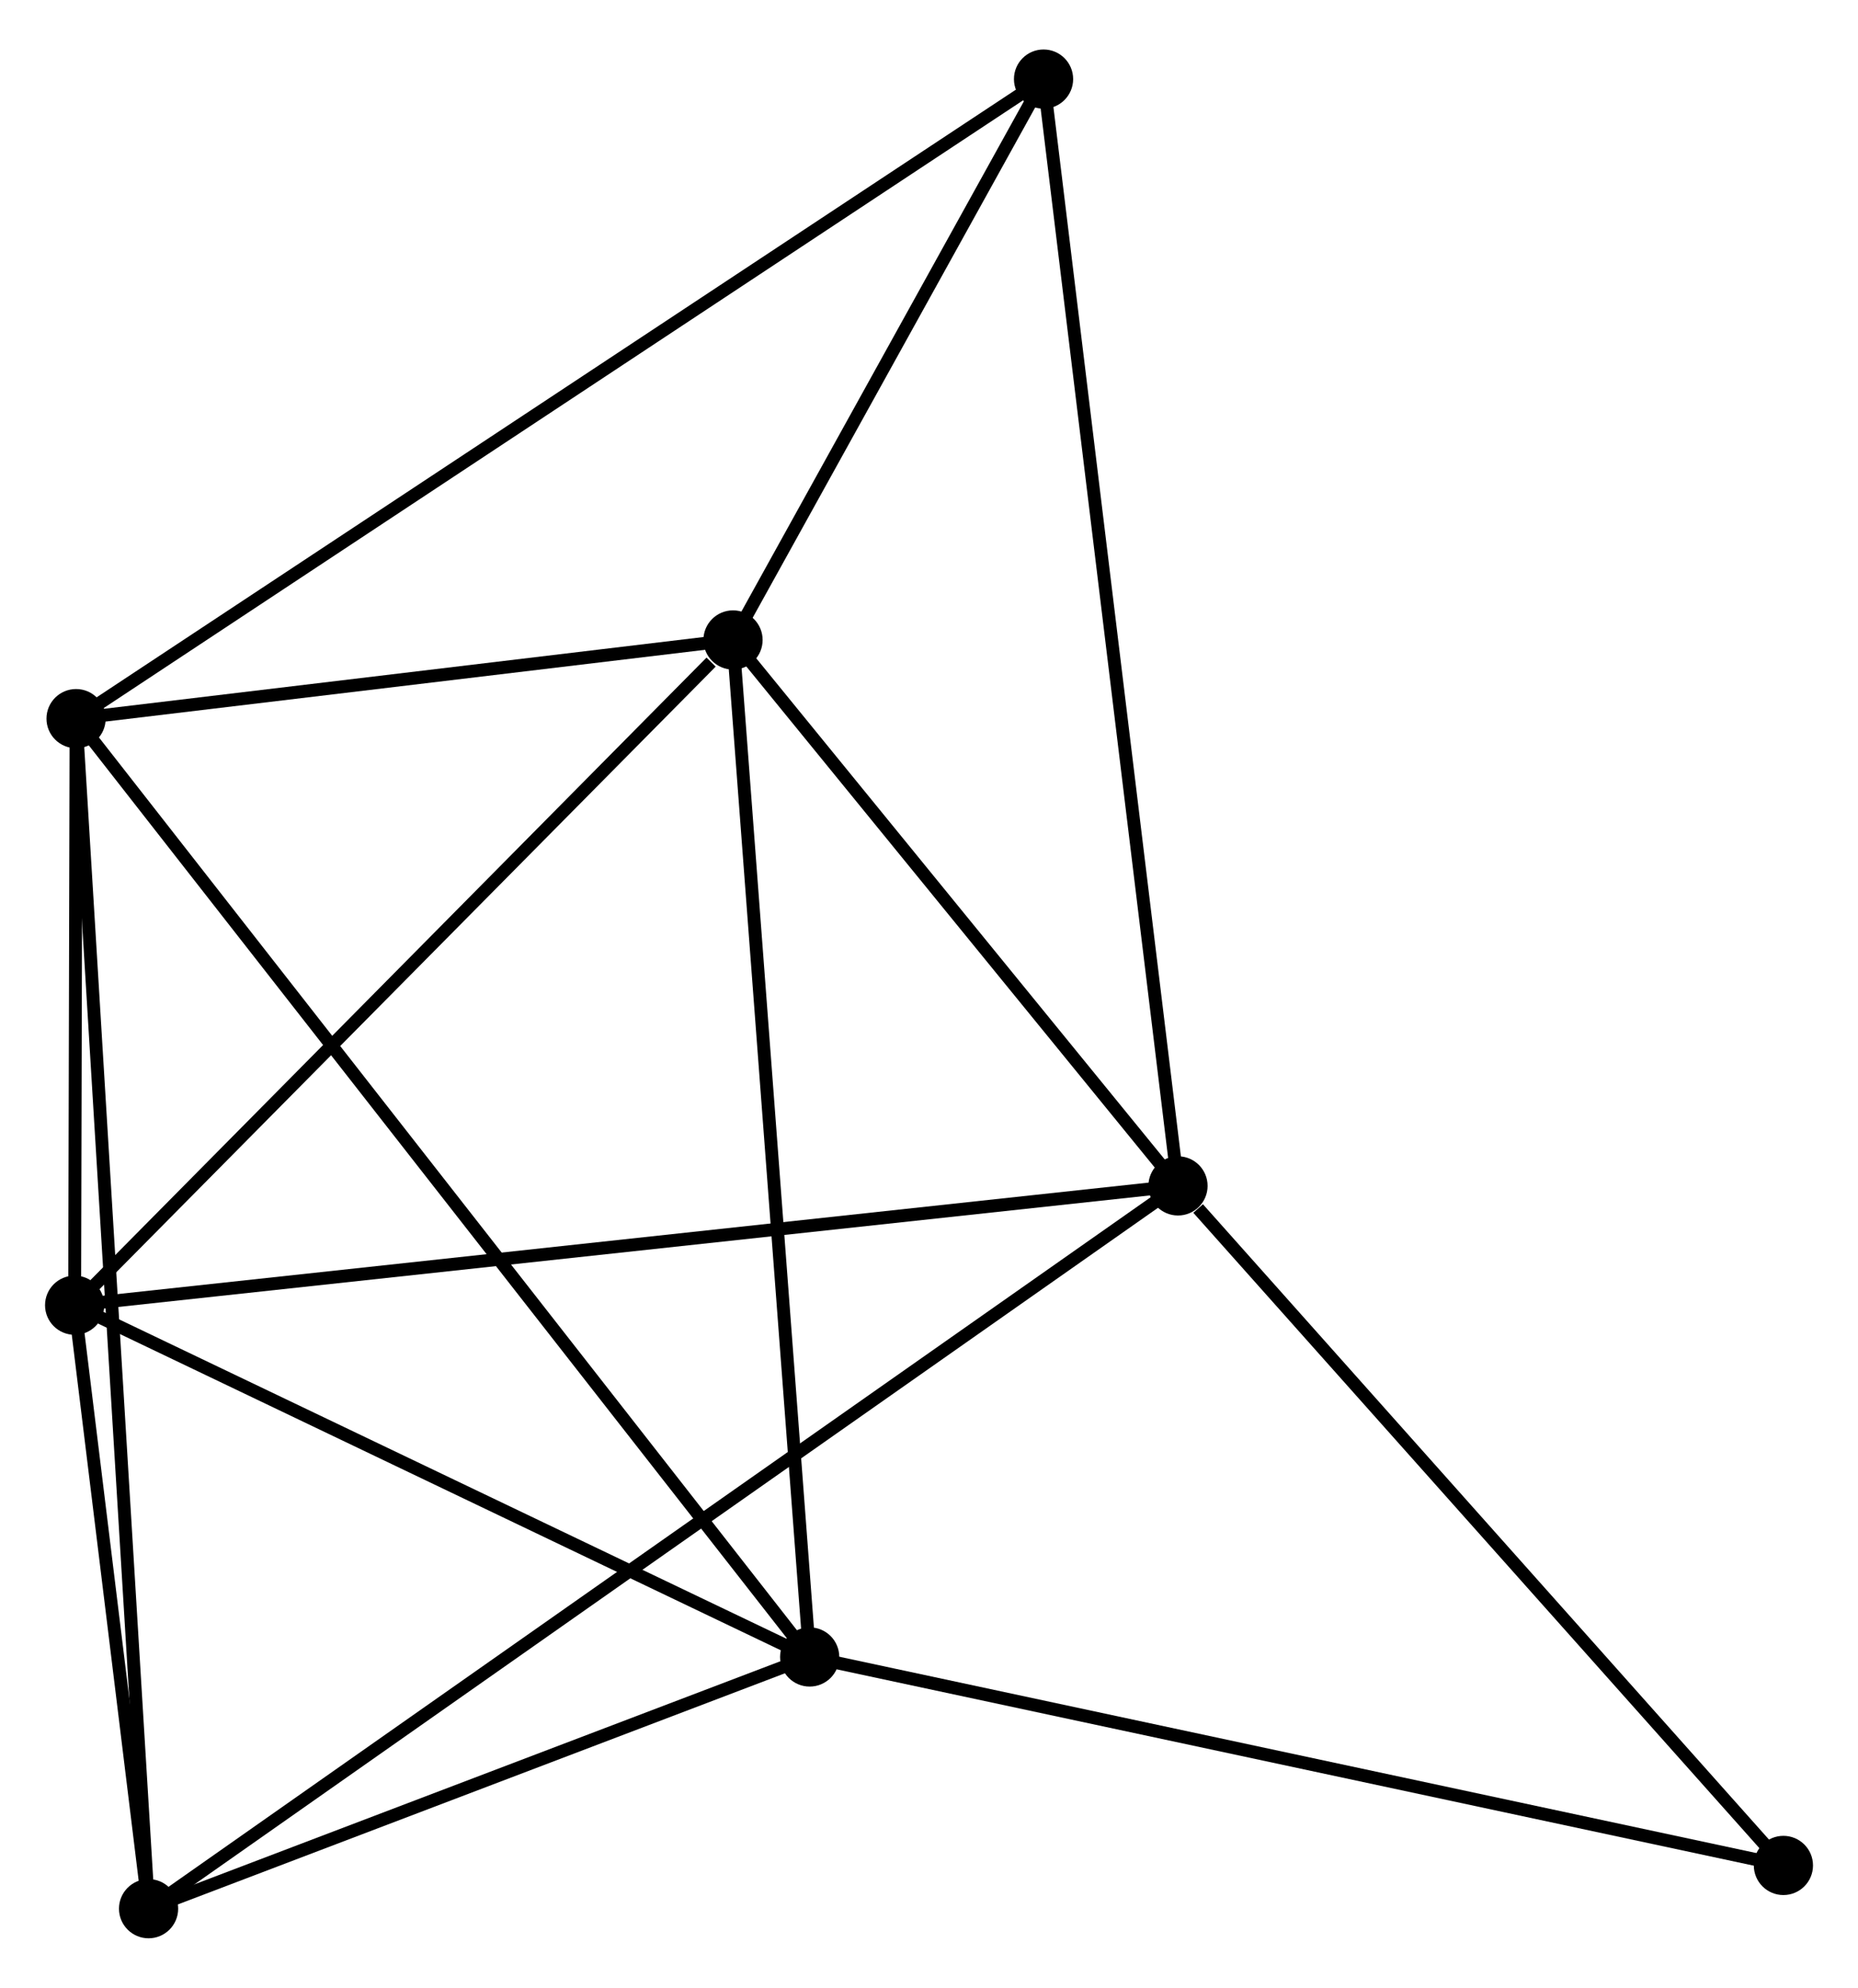 <?xml version="1.0" encoding="UTF-8" standalone="no"?>
<!DOCTYPE svg PUBLIC "-//W3C//DTD SVG 1.1//EN"
 "http://www.w3.org/Graphics/SVG/1.1/DTD/svg11.dtd">
<!-- Generated by graphviz version 2.36.0 (20140111.2315)
 -->
<!-- Title: %3 Pages: 1 -->
<svg width="144pt" height="154pt"
 viewBox="0.00 0.00 144.39 153.73" xmlns="http://www.w3.org/2000/svg" xmlns:xlink="http://www.w3.org/1999/xlink">
<g id="graph0" class="graph" transform="scale(1 1) rotate(0) translate(4 149.735)">
<title>%3</title>
<!-- 0 -->
<g id="node1" class="node"><title>0</title>
<ellipse fill="black" stroke="black" cx="52.965" cy="-100.362" rx="1.8" ry="1.8"/>
</g>
<!-- 1 -->
<g id="node2" class="node"><title>1</title>
<ellipse fill="black" stroke="black" cx="87.545" cy="-57.951" rx="1.8" ry="1.8"/>
</g>
<!-- 0&#45;&#45;1 -->
<g id="edge1" class="edge"><title>0&#45;&#45;1</title>
<path fill="none" stroke="black" d="M54.115,-98.951C59.365,-92.512 81.022,-65.951 86.355,-59.411"/>
</g>
<!-- 2 -->
<g id="node3" class="node"><title>2</title>
<ellipse fill="black" stroke="black" cx="58.922" cy="-21.355" rx="1.8" ry="1.8"/>
</g>
<!-- 0&#45;&#45;2 -->
<g id="edge2" class="edge"><title>0&#45;&#45;2</title>
<path fill="none" stroke="black" d="M53.112,-98.409C53.936,-87.478 57.969,-33.992 58.78,-23.24"/>
</g>
<!-- 3 -->
<g id="node4" class="node"><title>3</title>
<ellipse fill="black" stroke="black" cx="1.912" cy="-94.251" rx="1.8" ry="1.8"/>
</g>
<!-- 0&#45;&#45;3 -->
<g id="edge3" class="edge"><title>0&#45;&#45;3</title>
<path fill="none" stroke="black" d="M50.771,-100.099C42.373,-99.094 12.325,-95.498 4.04,-94.506"/>
</g>
<!-- 4 -->
<g id="node5" class="node"><title>4</title>
<ellipse fill="black" stroke="black" cx="1.8" cy="-48.682" rx="1.8" ry="1.8"/>
</g>
<!-- 0&#45;&#45;4 -->
<g id="edge4" class="edge"><title>0&#45;&#45;4</title>
<path fill="none" stroke="black" d="M51.262,-98.642C43.355,-90.656 10.299,-57.266 3.162,-50.057"/>
</g>
<!-- 6 -->
<g id="node6" class="node"><title>6</title>
<ellipse fill="black" stroke="black" cx="77.097" cy="-143.935" rx="1.8" ry="1.8"/>
</g>
<!-- 0&#45;&#45;6 -->
<g id="edge5" class="edge"><title>0&#45;&#45;6</title>
<path fill="none" stroke="black" d="M54.002,-102.234C57.971,-109.401 72.174,-135.047 76.09,-142.118"/>
</g>
<!-- 1&#45;&#45;4 -->
<g id="edge6" class="edge"><title>1&#45;&#45;4</title>
<path fill="none" stroke="black" d="M85.754,-57.757C74.691,-56.561 15.74,-50.189 3.88,-48.907"/>
</g>
<!-- 1&#45;&#45;6 -->
<g id="edge8" class="edge"><title>1&#45;&#45;6</title>
<path fill="none" stroke="black" d="M87.327,-59.747C85.979,-70.84 78.795,-129.956 77.35,-141.849"/>
</g>
<!-- 5 -->
<g id="node7" class="node"><title>5</title>
<ellipse fill="black" stroke="black" cx="7.546" cy="-1.8" rx="1.8" ry="1.8"/>
</g>
<!-- 1&#45;&#45;5 -->
<g id="edge7" class="edge"><title>1&#45;&#45;5</title>
<path fill="none" stroke="black" d="M85.874,-56.778C75.463,-49.471 19.592,-10.255 9.208,-2.966"/>
</g>
<!-- 7 -->
<g id="node8" class="node"><title>7</title>
<ellipse fill="black" stroke="black" cx="134.593" cy="-5.16" rx="1.8" ry="1.8"/>
</g>
<!-- 1&#45;&#45;7 -->
<g id="edge9" class="edge"><title>1&#45;&#45;7</title>
<path fill="none" stroke="black" d="M89.11,-56.194C96.381,-48.036 126.779,-13.928 133.341,-6.565"/>
</g>
<!-- 2&#45;&#45;3 -->
<g id="edge10" class="edge"><title>2&#45;&#45;3</title>
<path fill="none" stroke="black" d="M57.731,-22.878C50.312,-32.364 10.496,-83.275 3.096,-92.737"/>
</g>
<!-- 2&#45;&#45;4 -->
<g id="edge11" class="edge"><title>2&#45;&#45;4</title>
<path fill="none" stroke="black" d="M57.021,-22.264C48.349,-26.413 12.574,-43.527 3.766,-47.741"/>
</g>
<!-- 2&#45;&#45;5 -->
<g id="edge12" class="edge"><title>2&#45;&#45;5</title>
<path fill="none" stroke="black" d="M57.212,-20.704C49.412,-17.735 17.237,-5.488 9.315,-2.473"/>
</g>
<!-- 2&#45;&#45;7 -->
<g id="edge13" class="edge"><title>2&#45;&#45;7</title>
<path fill="none" stroke="black" d="M60.792,-20.955C71.262,-18.714 122.49,-7.75 132.788,-5.546"/>
</g>
<!-- 3&#45;&#45;4 -->
<g id="edge14" class="edge"><title>3&#45;&#45;4</title>
<path fill="none" stroke="black" d="M1.907,-92.293C1.889,-84.797 1.823,-57.977 1.805,-50.582"/>
</g>
<!-- 3&#45;&#45;6 -->
<g id="edge16" class="edge"><title>3&#45;&#45;6</title>
<path fill="none" stroke="black" d="M3.482,-95.289C13.267,-101.755 65.775,-136.454 75.535,-142.903"/>
</g>
<!-- 3&#45;&#45;5 -->
<g id="edge15" class="edge"><title>3&#45;&#45;5</title>
<path fill="none" stroke="black" d="M2.029,-92.32C2.763,-80.288 6.698,-15.721 7.429,-3.72"/>
</g>
<!-- 4&#45;&#45;5 -->
<g id="edge17" class="edge"><title>4&#45;&#45;5</title>
<path fill="none" stroke="black" d="M2.047,-46.667C2.992,-38.956 6.374,-11.363 7.307,-3.755"/>
</g>
</g>
</svg>
